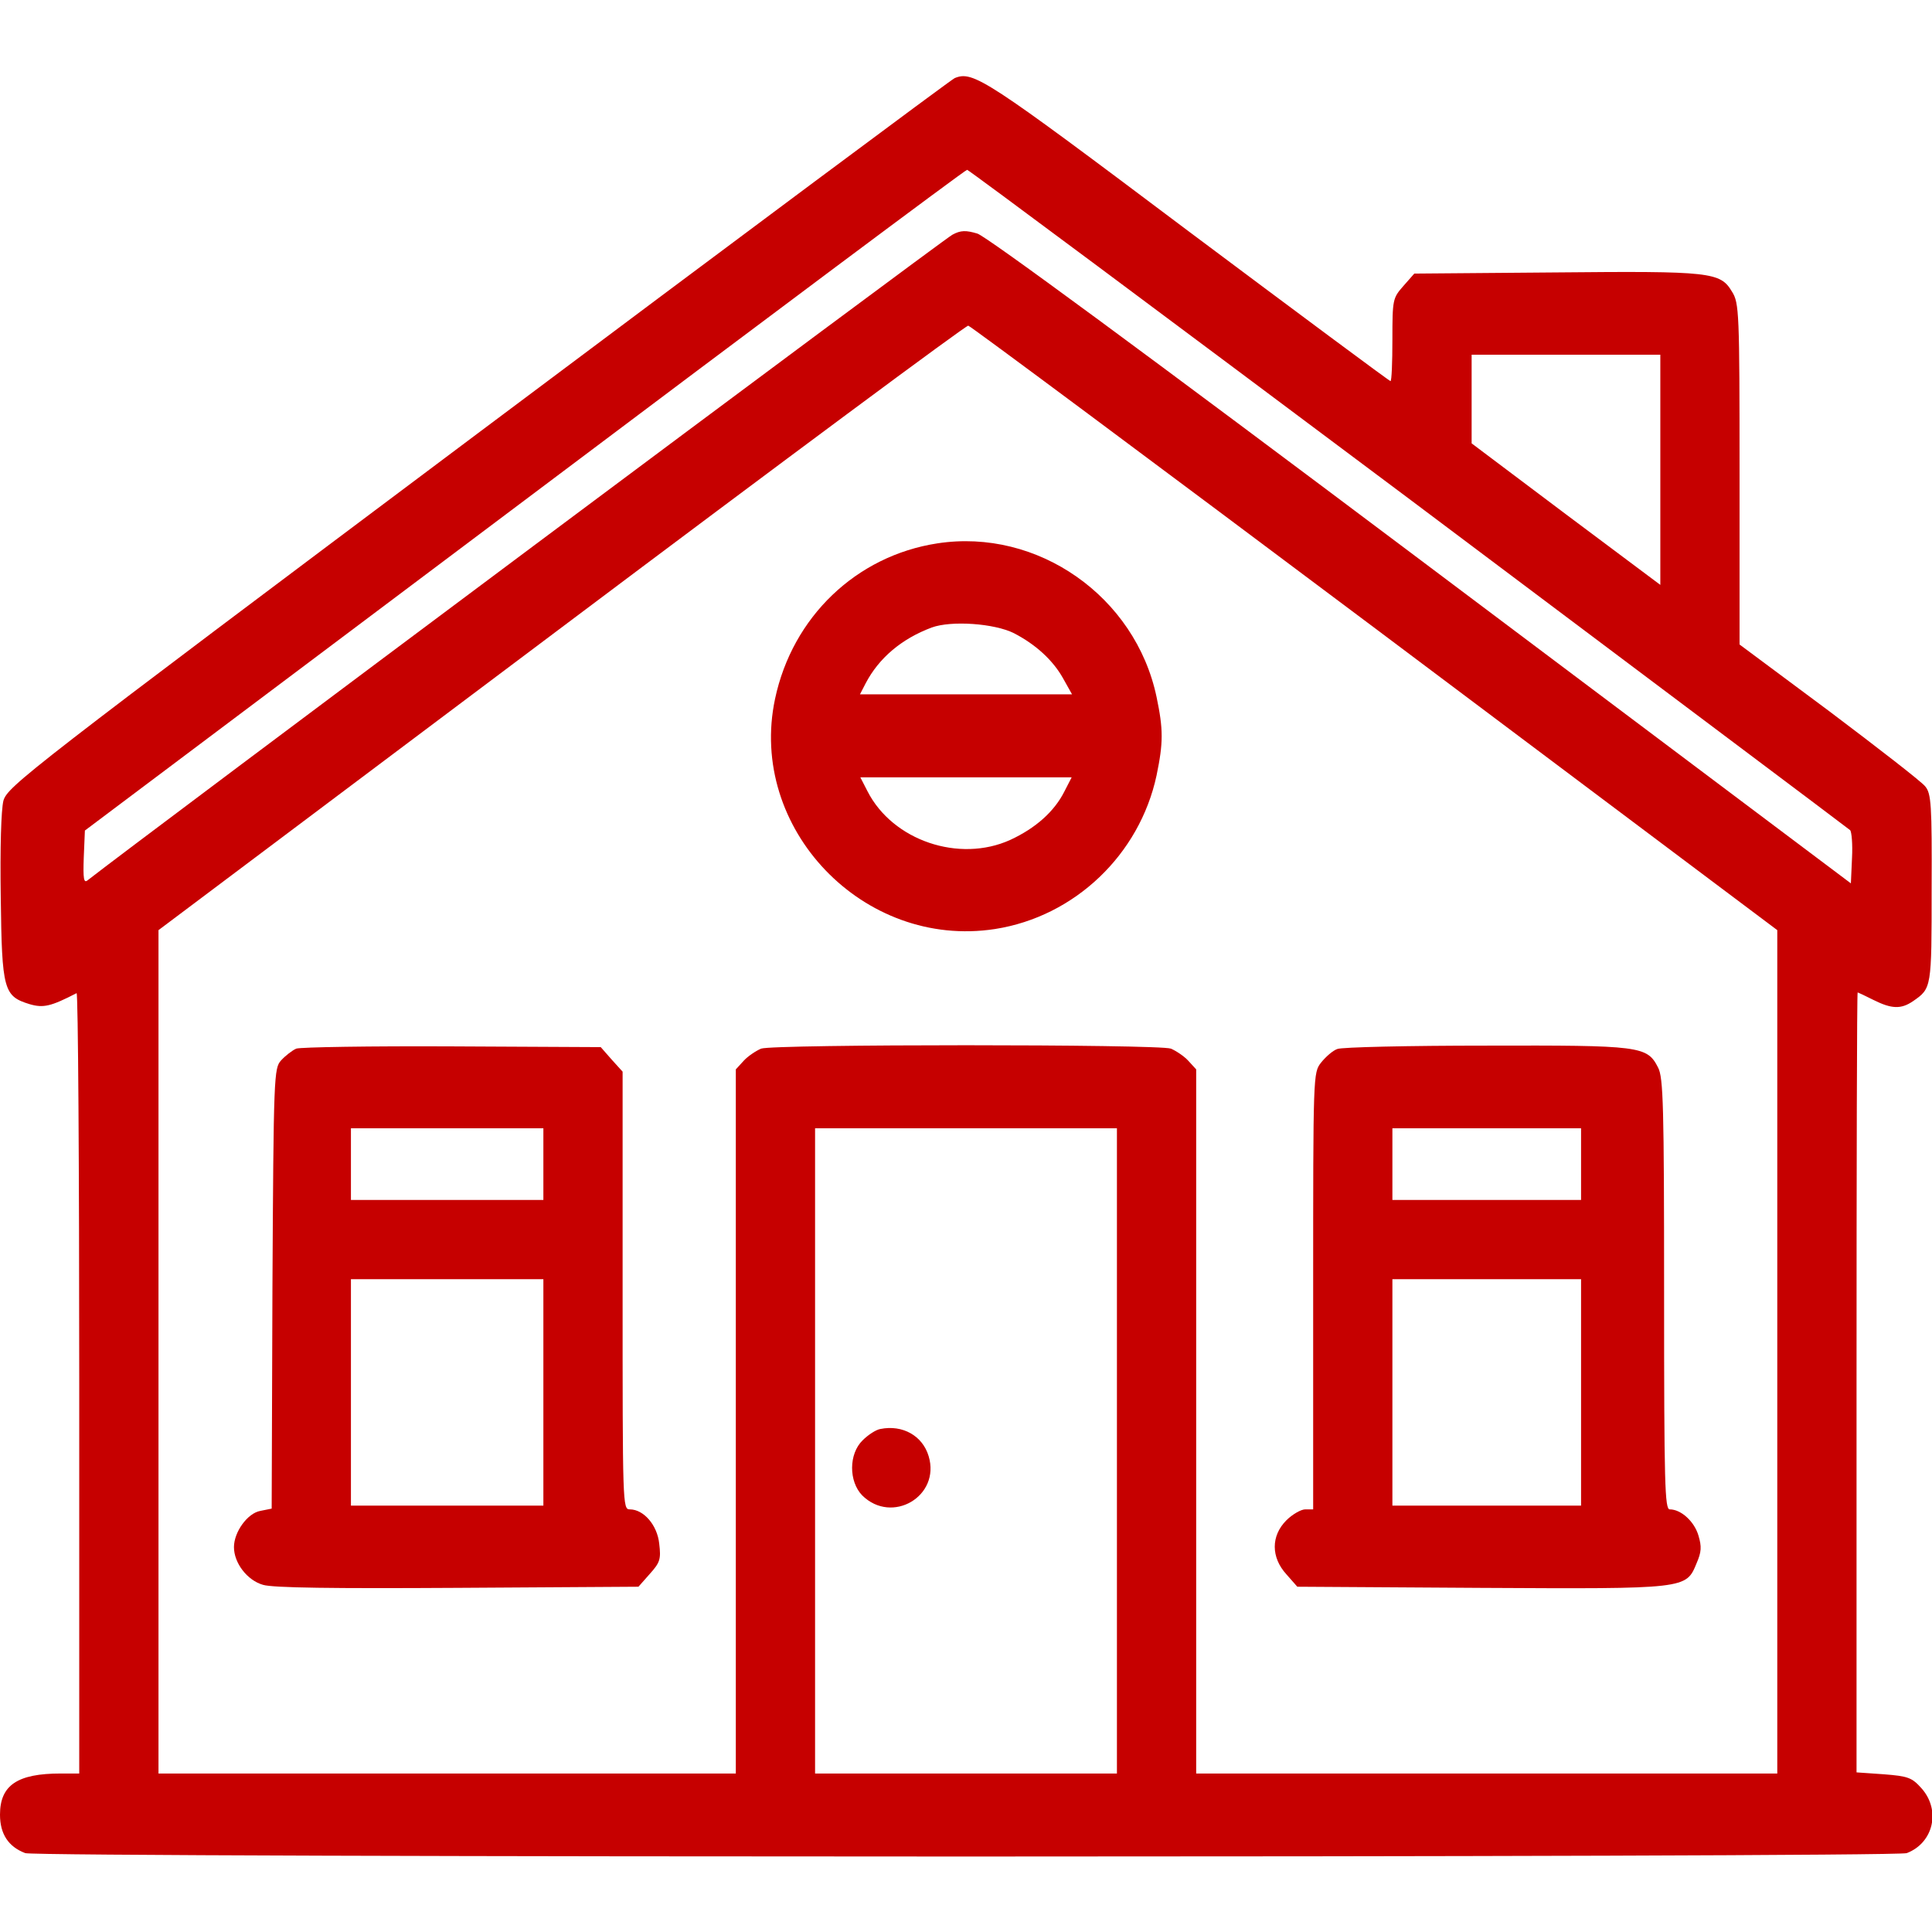 <svg width="84" height="84" viewBox="0 0 84 84" fill="none" xmlns="http://www.w3.org/2000/svg">
<g clip-path="url(#clip0_4675_403)">
<path d="M41.508 3.396C41.377 3.445 32.058 10.385 20.803 18.818C1.165 33.534 0.328 34.191 0.148 34.814C0.049 35.224 0 36.832 0.033 39.031C0.082 43.05 0.164 43.312 1.28 43.657C1.887 43.837 2.215 43.755 3.33 43.181C3.396 43.148 3.445 50.761 3.445 60.112V77.109H2.641C0.755 77.109 0 77.618 0 78.898C0 79.734 0.361 80.292 1.099 80.571C1.641 80.768 82.359 80.768 82.901 80.571C84.066 80.128 84.394 78.701 83.541 77.749C83.13 77.29 82.966 77.224 81.9 77.142L80.719 77.06V60.112C80.719 50.777 80.735 43.148 80.768 43.148C80.784 43.148 81.096 43.296 81.457 43.477C82.245 43.87 82.655 43.887 83.18 43.526C83.984 42.968 83.984 42.968 83.984 38.637C84 34.995 83.967 34.502 83.705 34.191C83.557 33.994 81.67 32.534 79.537 30.926L75.633 28.022V20.606C75.633 13.568 75.616 13.174 75.305 12.682C74.796 11.829 74.402 11.78 67.627 11.845L61.491 11.895L61.015 12.436C60.556 12.961 60.539 13.01 60.539 14.766C60.539 15.766 60.506 16.57 60.457 16.57C60.408 16.57 56.438 13.617 51.614 10.008C42.82 3.396 42.312 3.068 41.508 3.396ZM61.245 21.673C71.728 29.548 80.374 36.028 80.44 36.094C80.505 36.159 80.555 36.701 80.522 37.308L80.473 38.407L61.802 24.38C49.924 15.455 42.886 10.27 42.492 10.155C42 10.008 41.77 10.008 41.409 10.205C41.065 10.369 5.824 36.684 3.806 38.276C3.642 38.407 3.609 38.21 3.642 37.275L3.691 36.11L22.805 21.755C33.321 13.847 41.967 7.383 42.049 7.383C42.115 7.383 50.745 13.814 61.245 21.673ZM59.784 27.316L77.273 40.441V58.767V77.109H64.641H52.008V61.802V46.495L51.663 46.118C51.483 45.921 51.138 45.691 50.909 45.593C50.384 45.396 33.616 45.396 33.091 45.593C32.862 45.691 32.517 45.921 32.337 46.118L31.992 46.495V61.802V77.109H19.441H6.891V58.767V40.441L24.413 27.284C34.043 20.048 42 14.142 42.098 14.159C42.197 14.175 50.154 20.098 59.784 27.316ZM72.188 20.426V25.43L68.086 22.362L63.984 19.277V17.358V15.422H68.086H72.188V20.426ZM48.562 63.082V77.109H42H35.438V63.082V49.055H42H48.562V63.082Z" fill="#C60000"/>
<path d="M40.753 23.625C37.226 24.166 34.453 26.824 33.698 30.384C32.501 36.012 37.538 41.278 43.263 40.392C46.725 39.851 49.547 37.16 50.285 33.715C50.581 32.288 50.581 31.713 50.285 30.302C49.366 25.938 45.117 22.952 40.753 23.625ZM44.084 27.53C45.035 28.022 45.79 28.711 46.233 29.515L46.61 30.188H42H37.39L37.636 29.712C38.21 28.613 39.194 27.776 40.507 27.284C41.36 26.972 43.23 27.103 44.084 27.53ZM46.282 34.404C45.839 35.29 45.019 36.012 43.919 36.52C41.705 37.521 38.817 36.553 37.718 34.404L37.406 33.797H42H46.594L46.282 34.404Z" fill="#C60000"/>
<path d="M12.879 45.593C12.698 45.675 12.403 45.905 12.223 46.102C11.911 46.446 11.895 46.725 11.845 56.027L11.812 65.592L11.32 65.691C10.762 65.789 10.172 66.609 10.172 67.266C10.172 67.955 10.746 68.709 11.435 68.906C11.862 69.037 14.487 69.07 19.901 69.037L27.759 68.988L28.252 68.43C28.695 67.938 28.744 67.791 28.662 67.118C28.58 66.314 27.989 65.625 27.382 65.625C27.07 65.625 27.07 65.428 27.07 56.109V46.594L26.595 46.069L26.119 45.527L19.655 45.495C16.111 45.478 13.059 45.527 12.879 45.593ZM23.625 50.613V52.172H19.441H15.258V50.613V49.055H19.441H23.625V50.613ZM23.625 60.539V65.461H19.441H15.258V60.539V55.617H19.441H23.625V60.539Z" fill="#C60000"/>
<path d="M58.144 45.609C57.947 45.675 57.635 45.954 57.438 46.2C57.094 46.643 57.094 46.676 57.094 56.126V65.625H56.749C56.569 65.625 56.191 65.838 55.929 66.101C55.256 66.774 55.256 67.709 55.929 68.447L56.405 68.988L64.378 69.038C73.352 69.087 73.303 69.087 73.763 67.971C73.976 67.479 73.992 67.249 73.844 66.757C73.664 66.15 73.09 65.625 72.598 65.625C72.384 65.625 72.352 64.575 72.352 56.274C72.352 48.087 72.319 46.84 72.089 46.413C71.613 45.478 71.334 45.445 64.608 45.462C61.245 45.462 58.324 45.528 58.144 45.609ZM68.742 50.613V52.172H64.641H60.539V50.613V49.055H64.641H68.742V50.613ZM68.742 60.539V65.461H64.641H60.539V60.539V55.617H64.641H68.742V60.539Z" fill="#C60000"/>
<path d="M38.276 62.13C38.079 62.163 37.734 62.393 37.505 62.623C36.898 63.213 36.898 64.411 37.488 65.018C38.784 66.298 40.901 65.051 40.376 63.312C40.113 62.426 39.244 61.934 38.276 62.13Z" fill="#C60000"/>
</g>
<defs>
<clipPath id="clip0_4675_403">
<rect width="84" height="84" fill="white"/>
</clipPath>
</defs>
</svg>
